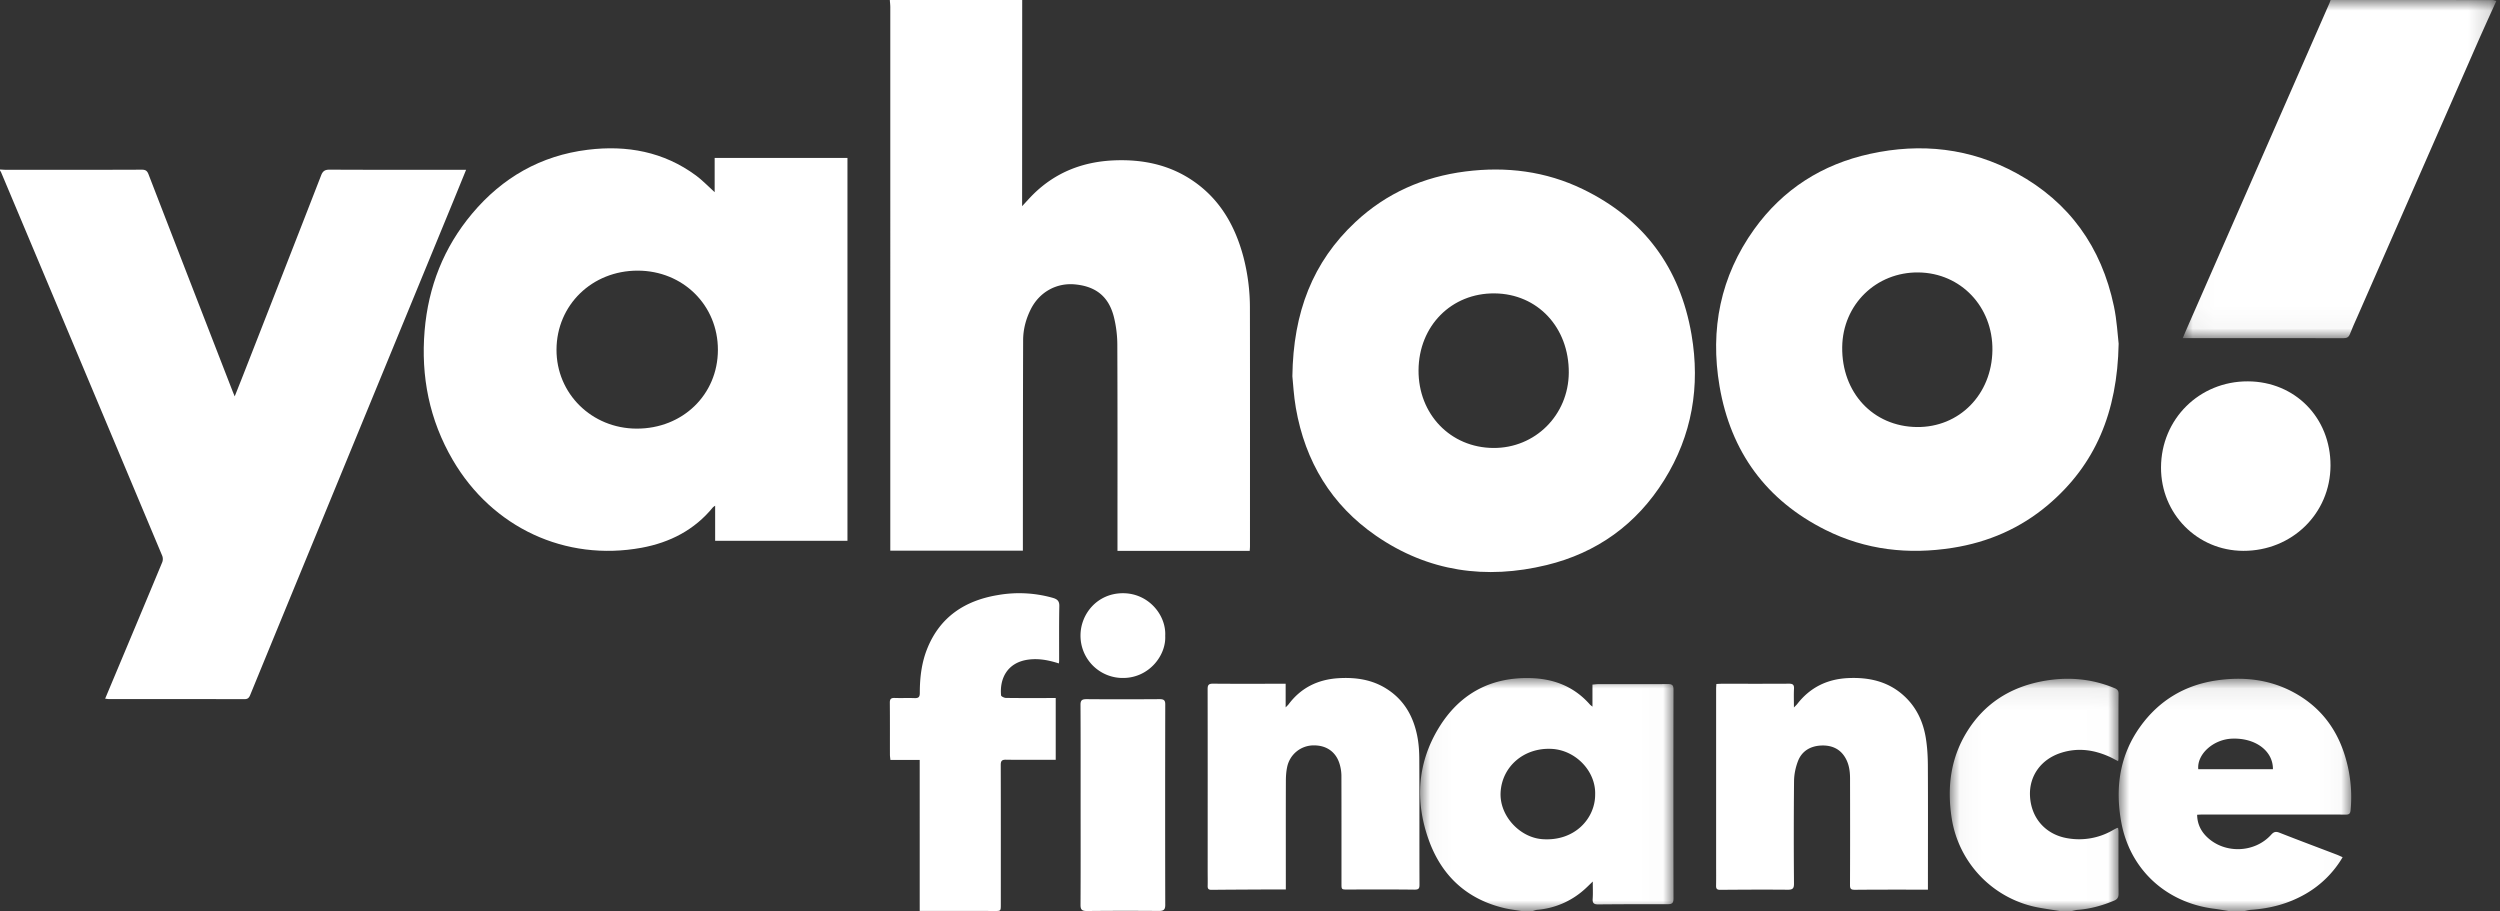 <svg width="118" height="43" xmlns="http://www.w3.org/2000/svg" xmlns:xlink="http://www.w3.org/1999/xlink"><rect width="100%" height="100%" fill="#333333" stroke="none"/><defs><path id="path-1" d="M.026 0h14.802v15.964H.026z"/><path id="path-3" d="M.029.004H11.99V11H.03z"/><path id="path-5" d="M.003.038h10.975V11H.003z"/><path id="path-7" d="M.029.038h7.968V11H.03z"/></defs><g id="Page-1" stroke="none" stroke-width="1" fill="none" fill-rule="evenodd"><g id="Home" transform="translate(-1110 -1058)"><g id="Group-35" transform="translate(1110 1058)"><path d="M48.248 0l-.004 9.272v.46c.197-.211.356-.393.527-.562 1.059-1.045 2.349-1.537 3.803-1.6 1.36-.058 2.646.203 3.788 1.002 1.238.866 1.938 2.1 2.324 3.543a9.52 9.52 0 01.31 2.451c.007 3.74.003 7.48.003 11.22 0 .068-.008.135-.012.214h-6.242v-.266c0-3.145.006-6.29-.007-9.434a5.554 5.554 0 00-.165-1.349c-.246-.957-.85-1.433-1.828-1.527-.877-.085-1.68.36-2.086 1.161-.233.46-.365.954-.367 1.468-.01 2.999-.01 5.997-.012 8.995v.944h-6.258V.344c0-.115-.015-.23-.022-.344h6.248z" id="Fill-1" fill="#FFF"/><path d="M0 8c.1.005.2.015.3.015 2.131 0 4.262.003 6.393-.006.18 0 .254.056.317.218 1.316 3.408 2.639 6.813 3.96 10.218.027.07.057.14.108.264.149-.375.28-.701.408-1.028 1.226-3.133 2.453-6.266 3.671-9.403.081-.209.183-.27.4-.27 2.046.01 4.092.006 6.138.006H22l-.621 1.522-6.32 15.362c-1.085 2.636-2.17 5.271-3.251 7.909-.054.13-.115.193-.268.193-2.131-.005-4.262-.003-6.393-.004-.052 0-.103-.01-.184-.018l.33-.788c.79-1.882 1.58-3.763 2.363-5.648a.435.435 0 00.004-.302A20451.03 20451.03 0 00.057 8.145C.043 8.11.02 8.08 0 8.047V8z" id="Fill-3" fill="#FFF"/><g id="Group-7" transform="translate(103)"><mask id="mask-2" fill="#fff"><use xlink:href="#path-1"/></mask><path d="M14.828.045c-.26.574-.525 1.144-.778 1.72L8.268 14.948c-.119.271-.246.54-.35.817-.06.154-.148.2-.318.199-1.567-.006-3.134-.004-4.7-.004H.025c.057-.136.101-.243.148-.35L6.95.149c.021-.049.037-.1.056-.149 2.543 0 5.086 0 7.63.002.064 0 .128.028.192.043" id="Fill-5" fill="#FFF" mask="url(#mask-2)"/></g><g id="Group-10" transform="translate(67 32)"><mask id="mask-4" fill="#fff"><use xlink:href="#path-3"/></mask><path d="M8.291 5.512c.042-1.106-.915-2.1-2.039-2.164-1.324-.075-2.362.838-2.424 2.056-.056 1.102.905 2.128 1.973 2.205 1.537.11 2.49-.989 2.49-2.097zM4.81 11c-.269-.045-.541-.075-.806-.138C2.18 10.43 1.008 9.282.416 7.587-.21 5.792-.097 4.012.904 2.365 1.852.804 3.28-.027 5.177.005c1.139.018 2.117.392 2.871 1.253.02.023.049.04.116.097V.313c.117-.01.195-.021.273-.021C9.53.29 10.622.297 11.715.288c.21-.002.276.052.275.265-.007 3.286-.007 6.573 0 9.86 0 .214-.072.266-.278.265a298.41 298.41 0 00-3.278.01c-.195.002-.274-.06-.26-.26.018-.258.005-.516.005-.82-.166.158-.29.285-.425.402a3.805 3.805 0 01-2.205.934c-.07.006-.137.037-.205.056H4.81z" id="Fill-8" fill="#FFF" mask="url(#mask-4)"/></g><g id="Group-13" transform="translate(100 32)"><mask id="mask-6" fill="#fff"><use xlink:href="#path-5"/></mask><path d="M7.282 4.305c.01-.87-.842-1.49-1.944-1.44-.875.04-1.645.735-1.58 1.44h3.524zM5.19 11c-.223-.036-.446-.078-.67-.106C2.23 10.608.523 9.031.12 6.786c-.288-1.606-.074-3.134.901-4.492.885-1.232 2.105-1.963 3.61-2.18 1.258-.183 2.485-.05 3.622.562 1.307.704 2.11 1.802 2.49 3.211a6.52 6.52 0 01.205 2.356c-.016.166-.073.207-.23.206-.968-.006-1.936-.002-2.904-.002H3.911c-.062 0-.124.006-.206.01.006.428.176.774.467 1.053.838.802 2.247.752 3.026-.11.13-.145.224-.163.399-.094.896.353 1.8.69 2.7 1.034.087.034.172.075.276.12a4.816 4.816 0 01-1.75 1.733c-.796.46-1.659.687-2.572.75-.1.006-.2.037-.299.056H5.19z" id="Fill-11" fill="#FFF" mask="url(#mask-6)"/></g><g id="Group-16" transform="translate(92 32)"><mask id="mask-8" fill="#fff"><use xlink:href="#path-7"/></mask><path d="M5.224 11c-.323-.052-.646-.098-.967-.156a5.086 5.086 0 01-4.14-4.245c-.22-1.44-.05-2.82.736-4.08C1.669 1.211 2.867.453 4.357.162c1.176-.23 2.335-.147 3.454.32.123.05.185.114.185.258-.006 1.03-.003 2.06-.004 3.091 0 .023-.009.046-.018.094-.138-.07-.266-.141-.398-.202-.73-.331-1.48-.44-2.26-.2-.982.301-1.542 1.104-1.5 2.037.049 1.08.764 1.842 1.78 2.007a3.172 3.172 0 002.126-.38c.062-.035.124-.067.187-.1.013-.006.03-.006.065-.014.007.06.019.118.019.176.001.975-.004 1.95.004 2.926.002.176-.053.27-.216.337-.553.23-1.121.39-1.72.433-.092.007-.182.036-.273.055h-.564z" id="Fill-14" fill="#FFF" mask="url(#mask-8)"/></g><path d="M33.885 16.518c.005-2.107-1.646-3.74-3.783-3.744-2.156-.003-3.827 1.622-3.835 3.729-.007 2.076 1.663 3.723 3.783 3.728 2.17.005 3.83-1.602 3.835-3.713m-.153-7.447V7.454H40v18.073h-6.245v-1.658c-.06.044-.087.056-.104.076-.87 1.068-2.03 1.663-3.371 1.91-3.592.658-7.042-.95-8.907-4.14-1.108-1.895-1.513-3.945-1.331-6.111.174-2.065.899-3.923 2.245-5.525 1.42-1.691 3.23-2.736 5.454-3.01 1.85-.228 3.587.092 5.11 1.215.31.23.579.515.881.787" id="Fill-17" fill="#FFF"/><path d="M70.487 21.144c1.973.014 3.545-1.554 3.56-3.55.014-2.136-1.47-3.726-3.5-3.746-2.039-.021-3.58 1.535-3.592 3.628-.013 2.074 1.508 3.655 3.532 3.668M61 17.76c.04-3.022.962-5.398 2.976-7.28 1.469-1.373 3.222-2.136 5.194-2.387 1.923-.244 3.786-.014 5.54.836 2.862 1.385 4.587 3.688 5.13 6.864.418 2.44.026 4.756-1.289 6.865-1.31 2.1-3.186 3.438-5.549 4.013-2.862.696-5.586.317-8.052-1.382-2.1-1.447-3.344-3.493-3.786-6.034-.1-.577-.13-1.167-.164-1.495" id="Fill-19" fill="#FFF"/><path d="M90.47 20.156c2.008.025 3.547-1.538 3.572-3.629.024-2.047-1.49-3.64-3.484-3.668-2.001-.027-3.58 1.514-3.606 3.52-.029 2.156 1.457 3.75 3.518 3.777m9.53-3.932c-.062 3.235-1.095 5.708-3.328 7.603-1.309 1.11-2.828 1.767-4.51 2.031-2.083.328-4.101.105-6.001-.847-2.785-1.394-4.469-3.673-4.999-6.783-.457-2.682.042-5.184 1.634-7.405 1.365-1.901 3.22-3.069 5.467-3.561 2.407-.528 4.743-.275 6.928.92 2.477 1.356 3.997 3.474 4.585 6.27.143.677.176 1.378.224 1.772" id="Fill-21" fill="#FFF"/><path d="M81.014 32.284c.101-.004.177-.01.253-.011 1.055 0 2.11.004 3.165-.003.193-.002.255.055.245.239-.015.27-.004.543-.004.884.085-.088.126-.123.158-.165.598-.771 1.398-1.175 2.398-1.222.992-.046 1.897.159 2.637.835.599.546.912 1.239 1.035 2.007.067.421.092.852.094 1.279.01 1.9.003 3.801.003 5.702v.162H90.7c-1.047 0-2.094-.003-3.142.007-.18.002-.238-.035-.238-.218.007-1.679.006-3.358.002-5.037 0-.357-.051-.708-.25-1.021-.255-.401-.652-.555-1.119-.533-.512.025-.908.268-1.087.732-.115.298-.184.63-.187.947a278.073 278.073 0 00-.003 4.837c.002.222-.057.292-.294.29-1.062-.01-2.125-.004-3.187.005-.163.001-.198-.059-.196-.195.006-.333.003-.666.002-.999v-8.298c0-.065.007-.13.012-.224" id="Fill-23" fill="#FFF"/><path d="M60.691 41.982h-.66c-.948.005-1.897.008-2.846.018-.149.002-.186-.057-.183-.185.006-.237 0-.473 0-.71.001-2.859.003-5.718-.002-8.577 0-.184.038-.26.253-.259 1.05.01 2.1.004 3.149.004h.281v1.116c.08-.084.115-.114.142-.15.577-.77 1.369-1.167 2.349-1.228.81-.05 1.583.062 2.276.502.83.527 1.257 1.302 1.441 2.21.073.358.098.731.1 1.098.01 1.98.002 3.96.009 5.94 0 .183-.045.232-.245.23-1.041-.013-2.083-.009-3.125-.005-.312 0-.312.007-.312-.28 0-1.698.002-3.398-.003-5.097a1.99 1.99 0 00-.072-.501c-.16-.599-.615-.933-1.24-.926a1.278 1.278 0 00-1.25 1.025c-.047.222-.06.453-.06.68-.005 1.604-.002 3.207-.002 4.81v.285" id="Fill-25" fill="#FFF"/><path d="M49.979 31.314c-.487-.156-.95-.245-1.442-.18-.998.133-1.361.904-1.286 1.689.005.047.149.118.229.119.683.01 1.367.005 2.05.005h.3v2.915h-.385c-.652 0-1.303.007-1.955-.004-.203-.004-.255.06-.255.247.006 2.195.003 4.389.003 6.583 0 .324.001.313-.338.311-1.077-.006-2.155-.003-3.232-.004h-.258V35.87h-1.382c-.01-.099-.023-.173-.023-.246-.002-.818.003-1.636-.005-2.454-.002-.168.049-.233.231-.226.313.011.628-.005.94.007.196.007.244-.067.244-.242 0-.736.085-1.46.375-2.153.594-1.422 1.724-2.198 3.276-2.463a5.816 5.816 0 012.619.124c.224.064.32.154.315.393-.017.863-.008 1.727-.009 2.591 0 .03-.006.06-.012.113" id="Fill-27" fill="#FFF"/><path d="M102 22.066c.006-2.287 1.811-4.076 4.102-4.066 2.227.01 3.905 1.721 3.898 3.974-.007 2.262-1.818 4.032-4.119 4.026-2.168-.006-3.887-1.747-3.881-3.934" id="Fill-29" fill="#FFF"/><path d="M51.005 37.99c0-1.574.004-3.147-.005-4.72-.001-.212.065-.272.295-.27 1.145.01 2.29.008 3.435 0 .208-.001.27.058.27.247-.006 3.154-.007 6.309 0 9.463 0 .217-.066.289-.31.287a181.88 181.88 0 00-3.385.003c-.248.002-.305-.077-.304-.29.009-1.574.005-3.147.004-4.72" id="Fill-31" fill="#FFF"/><path d="M54.998 30.015c.05.908-.75 1.969-1.962 1.985A1.994 1.994 0 0151 29.997c-.002-1.014.793-2.006 2.022-1.997 1.187.009 2.03 1.028 1.976 2.015" id="Fill-33" fill="#FFF"/></g></g></g></svg>